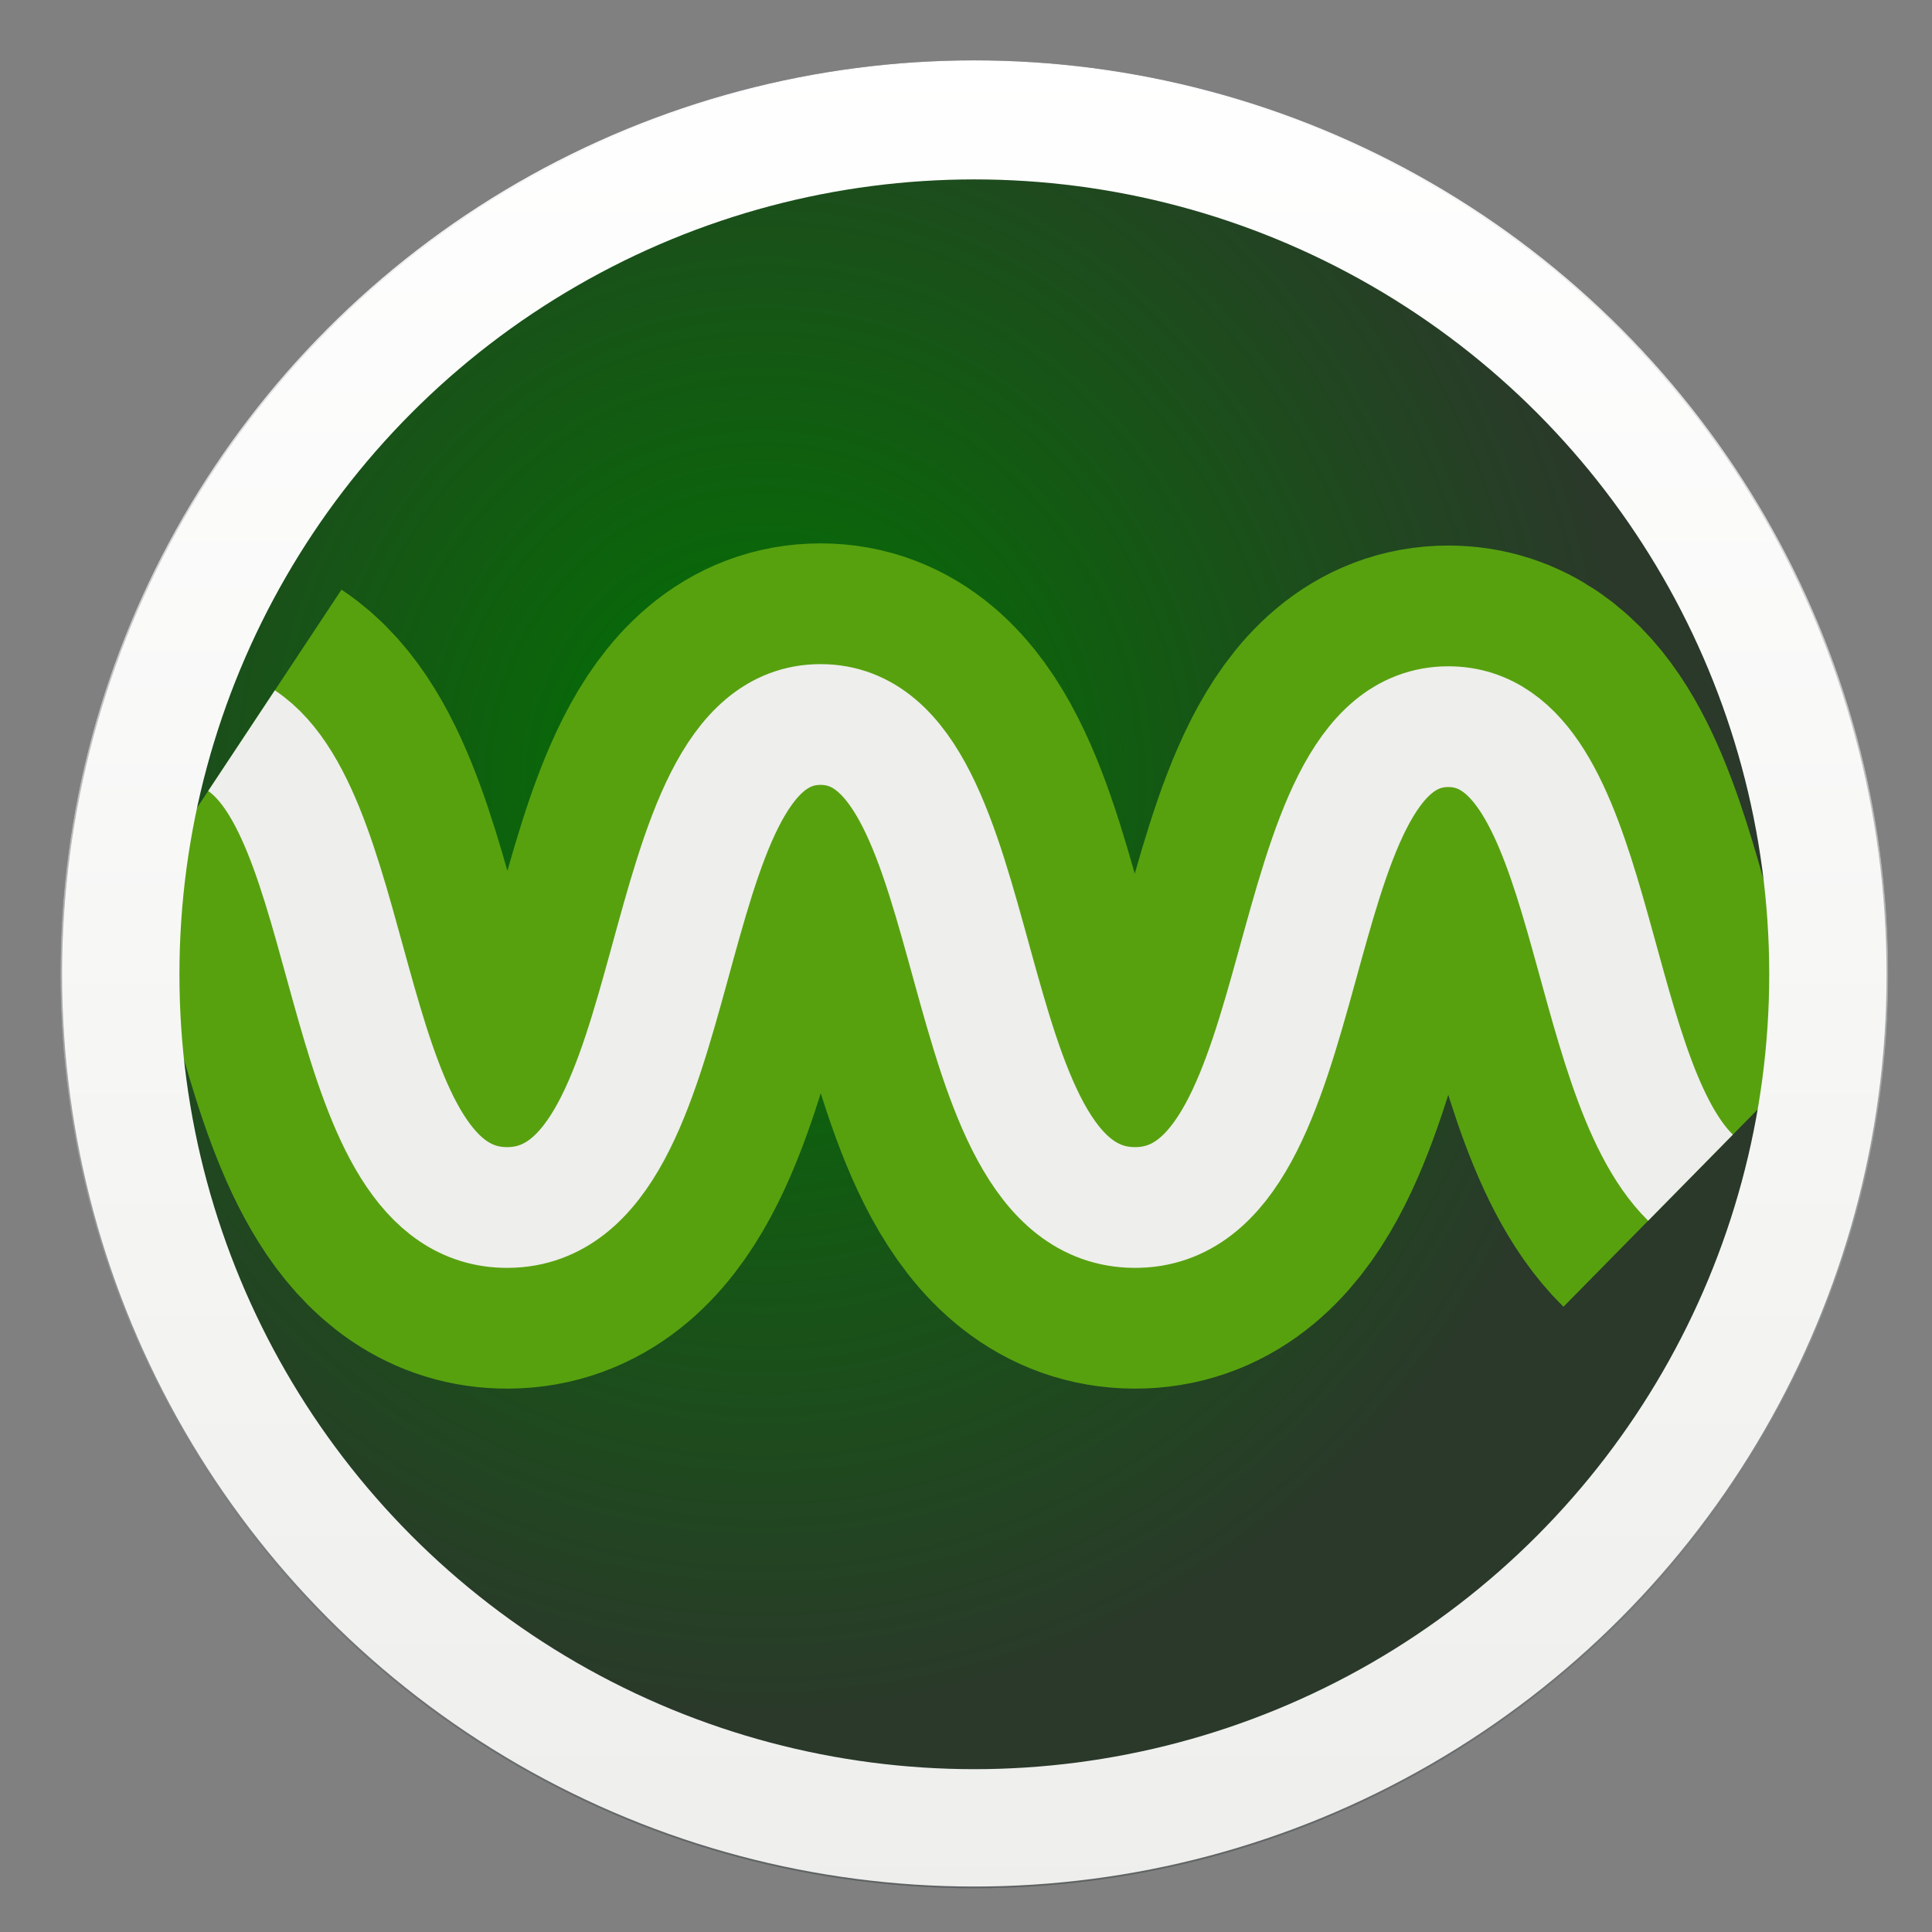 <?xml version="1.0" encoding="UTF-8" standalone="no"?>
<svg width="16px" height="16px" viewBox="0 0 16 16" version="1.1" xmlns="http://www.w3.org/2000/svg" xmlns:xlink="http://www.w3.org/1999/xlink">
    <rect x="0" y="0" width="16" height="16" fill="#808080" stroke="none"/>
    <!-- Generator: Sketch 39.1 (31720) - http://www.bohemiancoding.com/sketch -->
    <title>chop_info</title>
    <desc>Created with Sketch.</desc>
    <defs>
        <linearGradient x1="51.191%" y1="8.484%" x2="51.512%" y2="98.885%" id="linearGradient-1">
            <stop stop-color="#EEEEEC" offset="0%"></stop>
            <stop stop-color="#616157" offset="100%"></stop>
        </linearGradient>
        <linearGradient x1="50.813%" y1="-1.25%" x2="50%" y2="105.714%" id="linearGradient-2">
            <stop stop-color="#FFFFFF" offset="0%"></stop>
            <stop stop-color="#EEEEEC" stop-opacity="0.21" offset="100%"></stop>
        </linearGradient>
        <radialGradient cx="37.499%" cy="39.551%" fx="37.499%" fy="39.551%" r="51.429%" id="radialGradient-3">
            <stop stop-color="#007400" offset="0%"></stop>
            <stop stop-color="#2A392A" offset="100%"></stop>
        </radialGradient>
        <linearGradient x1="50%" y1="102.358%" x2="50%" y2="-1.368%" id="linearGradient-4">
            <stop stop-color="#EEEEEC" offset="0%"></stop>
            <stop stop-color="#FFFFFF" offset="100%"></stop>
        </linearGradient>
    </defs>
    <g id="Page-1" stroke="none" stroke-width="1" fill="none" fill-rule="evenodd">
        <g id="chop_info">
            <path d="M15.138,8.069 C15.138,10.594 13.79,12.928 11.603,14.191 C9.416,15.453 6.721,15.453 4.534,14.191 C2.347,12.928 1,10.594 1,8.069 C1,5.543 2.347,3.21 4.534,1.947 C6.721,0.684 9.416,0.684 11.603,1.947 C13.79,3.21 15.138,5.543 15.138,8.069 L15.138,8.069 Z" id="path13696" stroke="#2E3436" stroke-width="1" fill="url(#linearGradient-1)"></path>
            <path d="M15.138,8.069 C15.138,10.594 13.79,12.928 11.603,14.191 C9.416,15.453 6.721,15.453 4.534,14.191 C2.347,12.928 1,10.594 1,8.069 C1,5.543 2.347,3.21 4.534,1.947 C6.721,0.684 9.416,0.684 11.603,1.947 C13.79,3.21 15.138,5.543 15.138,8.069 L15.138,8.069 Z" id="path13719" stroke="url(#linearGradient-2)" stroke-width="1"></path>
            <path d="M15.138,8.069 C15.138,10.594 13.79,12.928 11.603,14.191 C9.416,15.453 6.721,15.453 4.534,14.191 C2.347,12.928 1,10.594 1,8.069 C1,5.543 2.347,3.21 4.534,1.947 C6.721,0.684 9.416,0.684 11.603,1.947 C13.79,3.21 15.138,5.543 15.138,8.069 L15.138,8.069 Z" id="path13731" fill="url(#radialGradient-3)"></path>
            <g id="Group" transform="translate(2, 6)">
                <path d="M12,3.753 C11.117,2.884 11.215,0.019 9.995,0.018 C8.555,0.017 8.951,4.008 7.396,4 C5.84,3.992 6.236,0.001 4.796,3.22442175e-07 C3.357,-0.001 3.753,3.99 2.205,4 C0.814,4.009 0.992,0.791 0,0.134" id="path13802" stroke="#57A10F" stroke-width="3"></path>
                <path d="M12,3.753 C11.117,2.884 11.215,0.019 9.995,0.018 C8.555,0.017 8.951,4.008 7.396,4 C5.84,3.992 6.236,0.001 4.796,3.22442141e-07 C3.357,-0.001 3.753,3.99 2.205,4 C0.814,4.009 0.992,0.791 0,0.134" id="path13785" stroke="#EEEEEC" stroke-width="1"></path>
            </g>
            <path d="M15.138,8.069 C15.138,10.594 13.79,12.928 11.603,14.191 C9.416,15.453 6.721,15.453 4.534,14.191 C2.347,12.928 1,10.594 1,8.069 C1,5.543 2.347,3.21 4.534,1.947 C6.721,0.684 9.416,0.684 11.603,1.947 C13.79,3.21 15.138,5.543 15.138,8.069 L15.138,8.069 Z" id="path13804" stroke="url(#linearGradient-4)" stroke-width="0.972"></path>
        </g>
    </g>
</svg>
